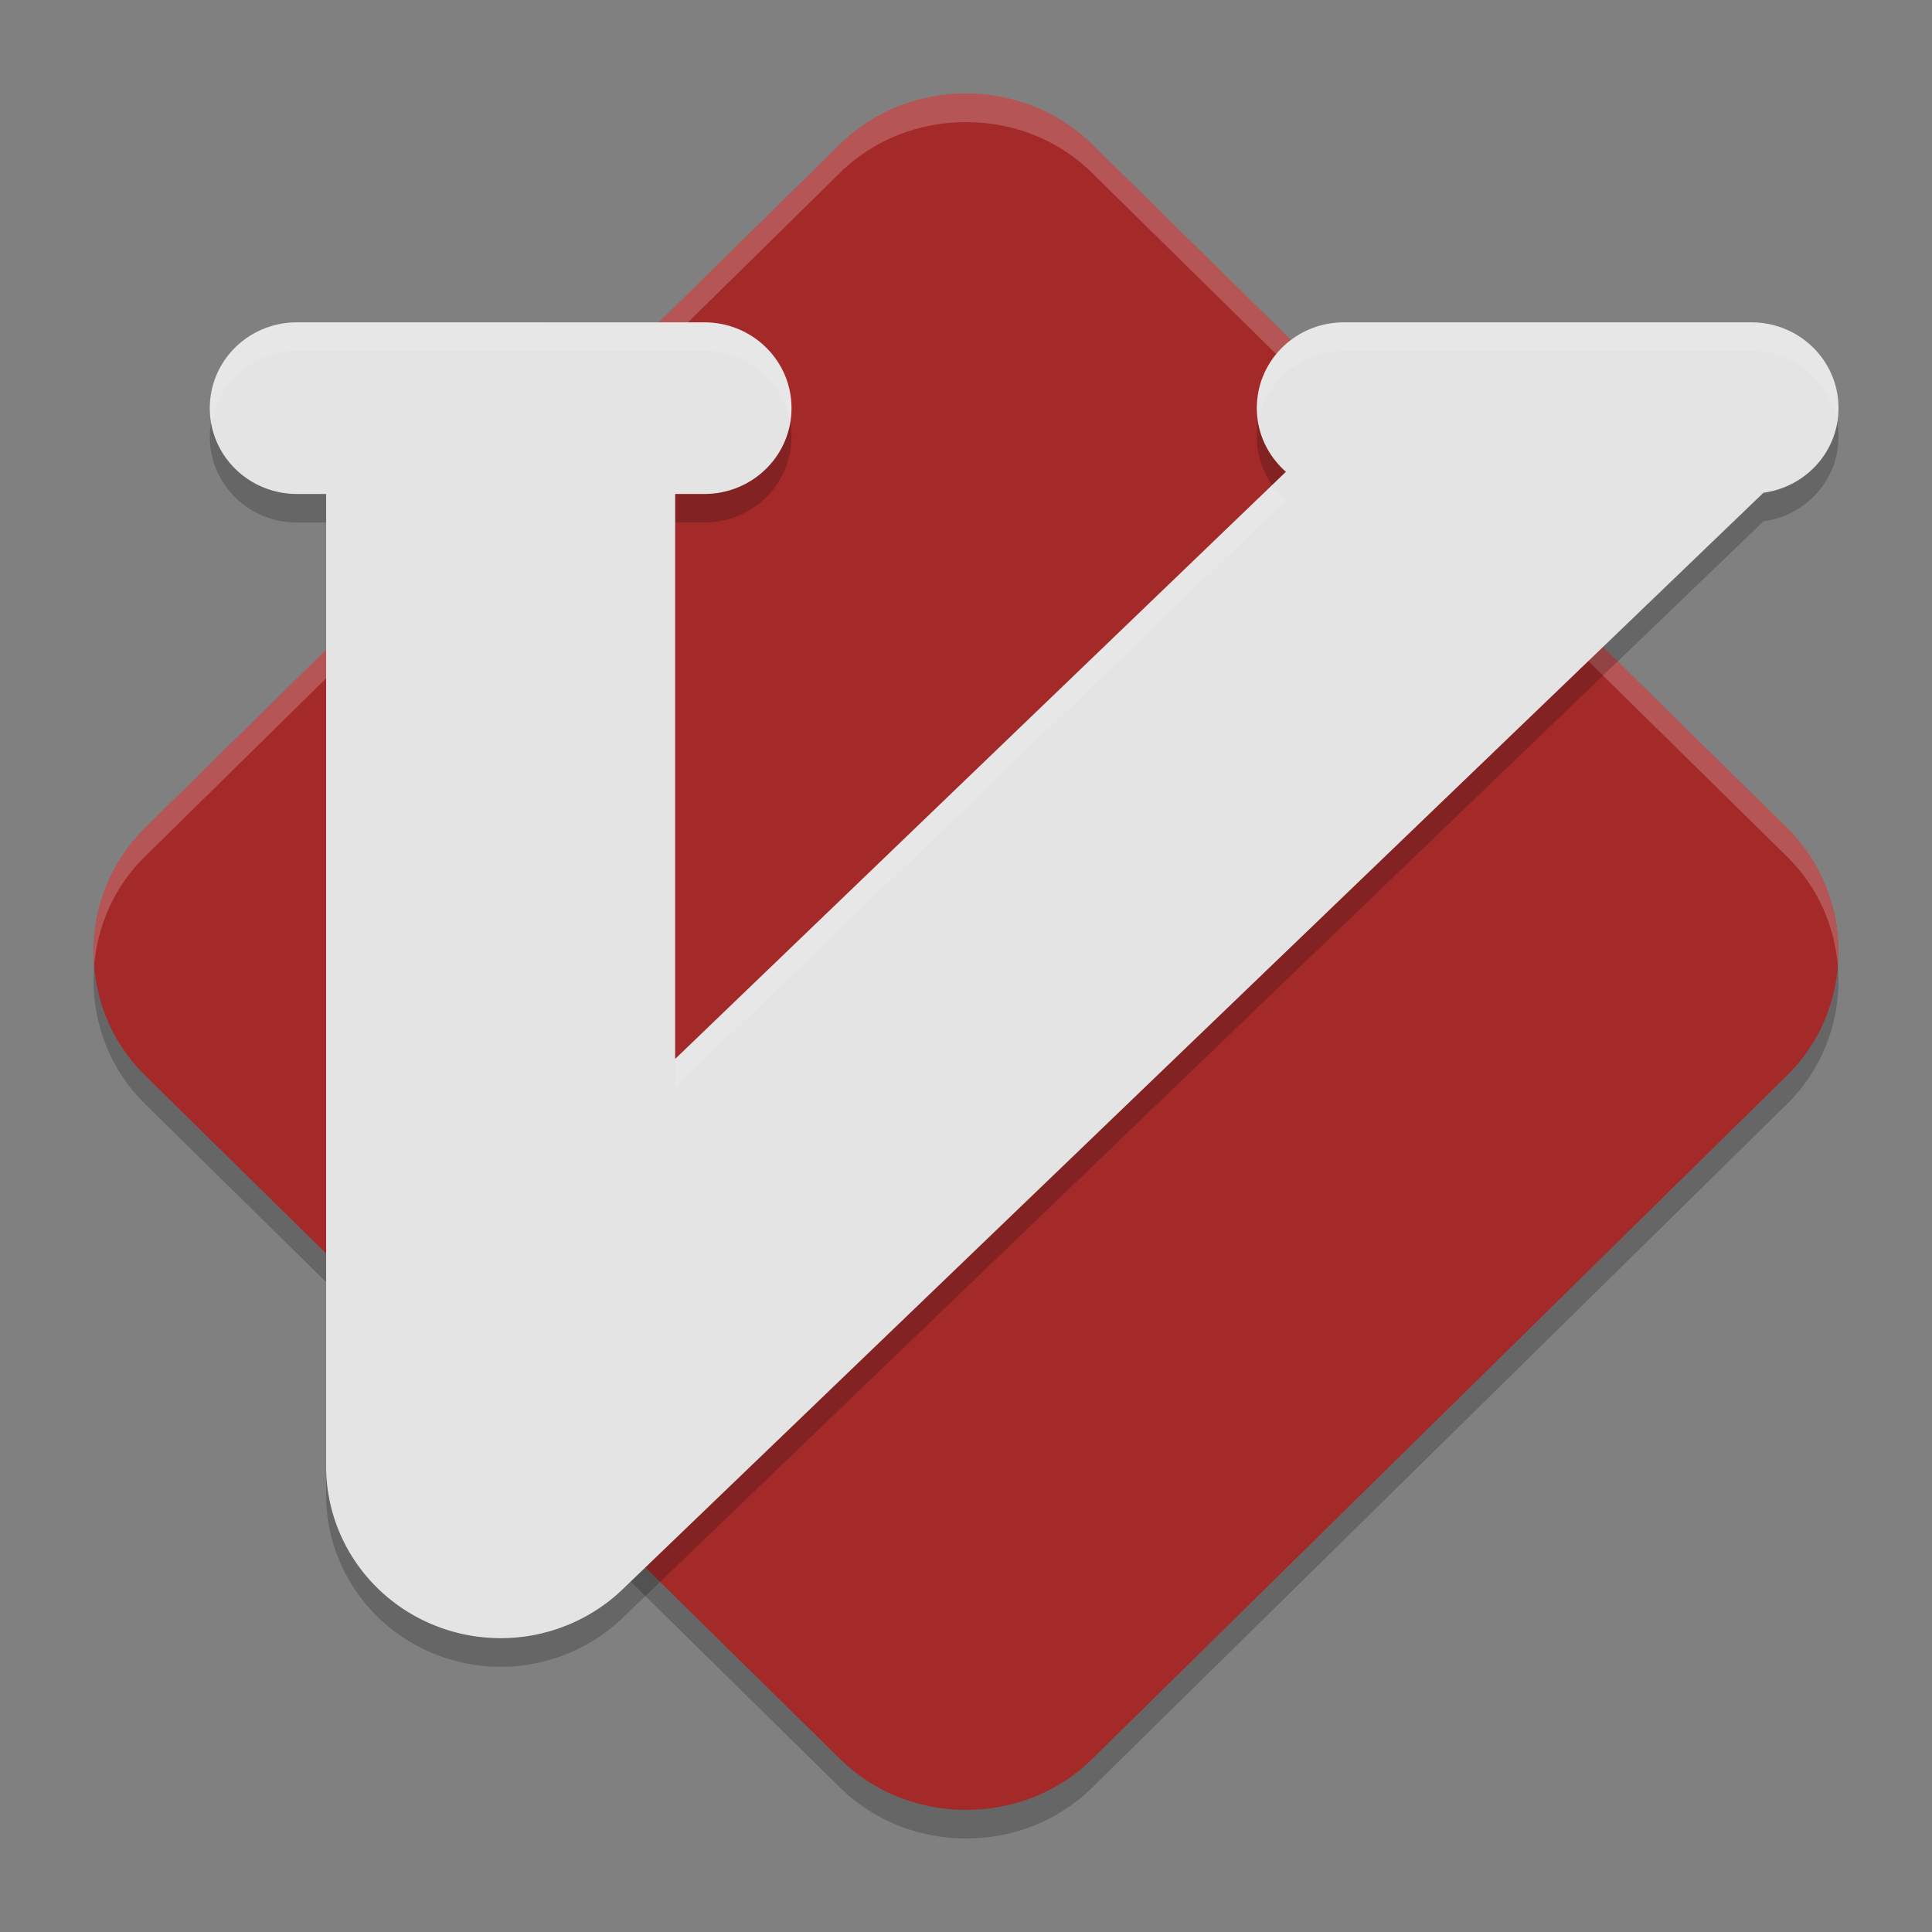 <?xml version="1.0" encoding="UTF-8" standalone="no"?>
<svg
   width="62"
   height="62"
   version="1"
   id="svg6"
   sodipodi:docname="vieb.svg"
   inkscape:version="1.4 (e7c3feb100, 2024-10-09)"
   xmlns:inkscape="http://www.inkscape.org/namespaces/inkscape"
   xmlns:sodipodi="http://sodipodi.sourceforge.net/DTD/sodipodi-0.dtd"
   xmlns="http://www.w3.org/2000/svg"
   xmlns:svg="http://www.w3.org/2000/svg">
  <rect width="100%" height="100%" fill="#808080" stroke="none"/>
  <defs
     id="defs6" />
  <sodipodi:namedview
     id="namedview6"
     pagecolor="#ffffff"
     bordercolor="#000000"
     borderopacity="0.25"
     inkscape:showpageshadow="2"
     inkscape:pageopacity="0.0"
     inkscape:pagecheckerboard="0"
     inkscape:deskcolor="#d1d1d1"
     inkscape:zoom="11.6875"
     inkscape:cx="31.957219"
     inkscape:cy="32"
     inkscape:window-width="1920"
     inkscape:window-height="994"
     inkscape:window-x="0"
     inkscape:window-y="0"
     inkscape:window-maximized="1"
     inkscape:current-layer="svg6" />
  <g
     id="g6"
     transform="translate(1,1)">
    <path
       style="opacity:0.2;stroke-width:0.926"
       d="m 29.999,2.918 c -1.466,0 -2.934,0.538 -4.031,1.616 L 3.643,26.496 c -2.193,2.157 -2.19,5.766 0.003,7.924 L 25.972,56.38 c 2.192,2.157 5.866,2.16 8.058,0.004 L 56.355,34.422 c 2.192,-2.156 2.192,-5.769 0,-7.926 L 34.03,4.534 C 32.933,3.456 31.466,2.918 29.999,2.918 Z"
       id="path1" />
    <path
       style="fill:#a42a2a;stroke-width:0.926"
       d="M 29.999,2 C 28.533,2 27.065,2.538 25.968,3.616 L 3.643,25.578 c -2.193,2.156 -2.19,5.766 0.003,7.924 L 25.972,55.462 c 2.192,2.157 5.866,2.16 8.058,0.004 L 56.355,33.504 c 2.192,-2.156 2.192,-5.769 0,-7.926 L 34.03,3.616 C 32.933,2.538 31.466,2 29.999,2 Z"
       id="path2" />
    <path
       style="opacity:0.2;fill:#ffffff;stroke-width:0.926"
       d="M 30,2 C 28.534,2 27.064,2.537 25.968,3.616 L 3.642,25.579 c -1.213,1.193 -1.75,2.829 -1.621,4.419 0.104,-1.284 0.641,-2.538 1.621,-3.501 L 25.968,4.534 c 1.096,-1.078 2.566,-1.616 4.032,-1.616 1.467,0 2.934,0.537 4.03,1.616 L 56.355,26.497 c 0.98,0.963 1.519,2.218 1.623,3.503 0.129,-1.591 -0.41,-3.229 -1.623,-4.421 L 34.03,3.616 C 32.934,2.537 31.467,2 30,2 Z"
       id="path3" />
    <path
       style="opacity:0.2;stroke-width:0.926"
       d="m 8.533,10.262 c -1.551,0 -2.8,1.228 -2.8,2.754 0,1.526 1.249,2.754 2.8,2.754 h 0.933 v 31.213 a 5.601,5.509 0 0 0 9.513,3.939 l 36.61,-35.19 c 1.364,-0.187 2.41,-1.322 2.41,-2.716 0,-1.526 -1.249,-2.754 -2.8,-2.754 H 42.133 c -1.551,0 -2.8,1.228 -2.8,2.754 0,0.816 0.364,1.539 0.933,2.043 L 20.667,33.9 V 15.77 h 0.933 c 1.551,0 2.8,-1.228 2.8,-2.754 0,-1.526 -1.249,-2.754 -2.8,-2.754 z"
       id="path4" />
    <path
       style="fill:#e4e4e4;stroke-width:0.926"
       d="m 8.533,9.344 c -1.551,0 -2.8,1.228 -2.8,2.754 0,1.526 1.249,2.754 2.8,2.754 h 0.933 v 31.213 a 5.601,5.509 0 0 0 9.513,3.939 l 36.61,-35.19 c 1.364,-0.187 2.41,-1.322 2.41,-2.716 0,-1.526 -1.249,-2.754 -2.8,-2.754 H 42.133 c -1.551,0 -2.8,1.228 -2.8,2.754 0,0.816 0.364,1.539 0.933,2.043 L 20.667,32.982 V 14.852 h 0.933 c 1.551,0 2.8,-1.228 2.8,-2.754 0,-1.526 -1.249,-2.754 -2.8,-2.754 z"
       id="path5" />
    <path
       style="opacity:0.1;fill:#ffffff;stroke-width:0.926"
       d="m 8.533,9.344 c -1.551,0 -2.8,1.228 -2.8,2.754 0,0.158 0.022,0.308 0.047,0.459 0.222,-1.305 1.362,-2.295 2.753,-2.295 H 21.6 c 1.391,0 2.53,0.991 2.752,2.295 0.026,-0.151 0.048,-0.301 0.048,-0.459 0,-1.526 -1.249,-2.754 -2.8,-2.754 z m 33.6,0 c -1.551,0 -2.8,1.228 -2.8,2.754 0,0.151 0.025,0.295 0.049,0.44 0.23,-1.295 1.366,-2.276 2.751,-2.276 H 55.2 c 1.398,0 2.542,1.001 2.756,2.314 0.028,-0.155 0.044,-0.315 0.044,-0.478 0,-1.526 -1.249,-2.754 -2.8,-2.754 z M 39.831,14.56 20.667,32.982 v 0.918 L 40.267,15.059 c -0.166,-0.148 -0.308,-0.318 -0.436,-0.498 z"
       id="path6" />
  </g>
</svg>
